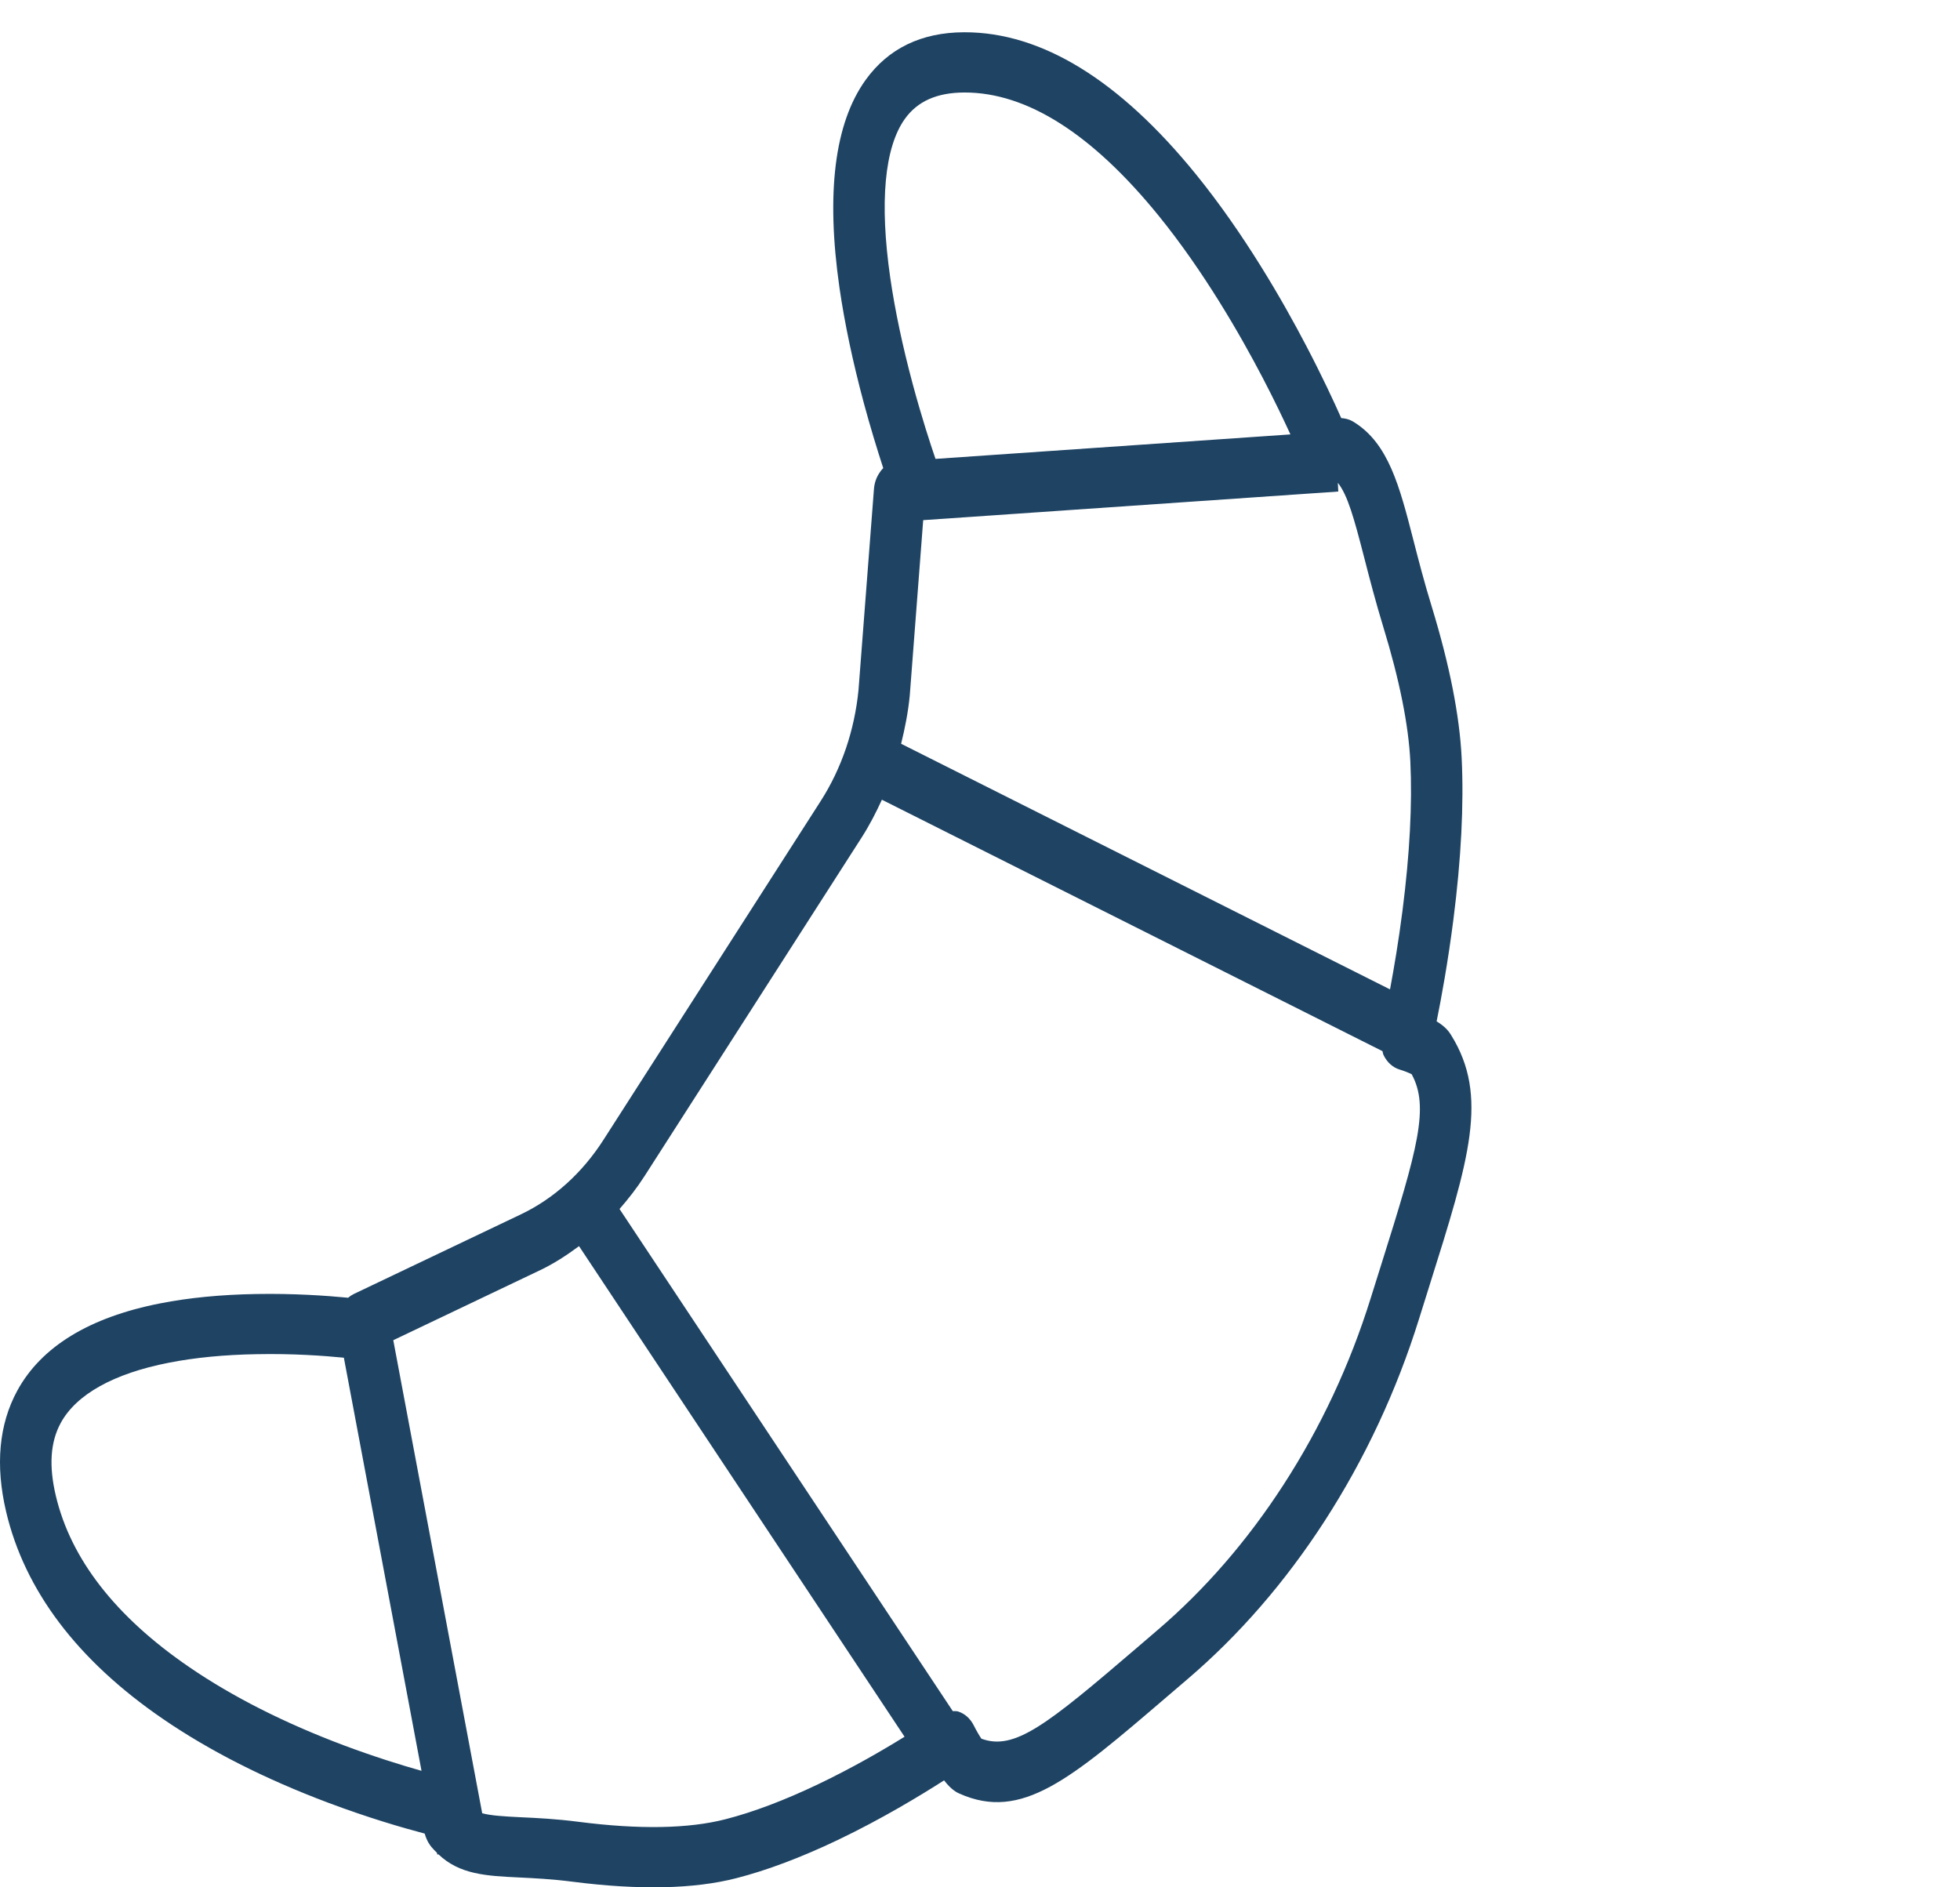 <svg viewBox="0 0 108 104" fill="none" xmlns="http://www.w3.org/2000/svg">
<g clip-path="url(#clip0)">
<path d="M8.975 94.718C11.543 96.479 14.61 98.034 18.09 99.341C20.251 100.154 22.133 100.705 23.401 101.039C23.53 101.479 23.696 101.682 23.78 101.785C23.876 101.903 23.978 101.998 24.077 102.097L24.096 102.197L24.157 102.18C25.324 103.292 26.785 103.371 28.592 103.456C29.447 103.499 30.417 103.544 31.572 103.694C35.217 104.159 38.251 104.096 40.582 103.494C42.27 103.061 44.146 102.353 46.156 101.395C48.604 100.225 50.746 98.923 52.02 98.106C52.436 98.644 52.734 98.777 52.878 98.841C56.295 100.356 58.969 98.066 64.293 93.504L65.445 92.519C68.281 90.097 70.816 87.173 72.98 83.831C75.2 80.397 76.953 76.648 78.188 72.69L78.77 70.831C80.957 63.884 82.053 60.399 79.955 57.032C79.865 56.89 79.687 56.598 79.161 56.282C79.423 54.992 79.787 53.002 80.086 50.664C80.513 47.327 80.666 44.339 80.541 41.777C80.428 39.438 79.872 36.632 78.895 33.438C78.474 32.069 78.159 30.846 77.883 29.77C77.119 26.798 76.514 24.451 74.614 23.265C74.507 23.198 74.298 23.067 73.905 23.039C73.51 22.147 72.862 20.752 71.992 19.087C70.674 16.562 68.547 12.866 65.898 9.604C61.681 4.411 57.395 1.778 53.157 1.778C53.145 1.778 53.13 1.778 53.119 1.778C50.768 1.786 48.943 2.671 47.696 4.407C45.988 6.783 45.505 10.638 46.259 15.87C46.541 17.82 46.992 19.948 47.595 22.197C47.943 23.489 48.338 24.783 48.669 25.795C48.56 25.903 48.495 26.003 48.453 26.067C48.284 26.32 48.182 26.624 48.157 26.943L47.306 38.013C47.09 40.236 46.368 42.355 45.222 44.141L33.249 62.816C32.08 64.64 30.508 66.055 28.708 66.914L19.497 71.304C19.384 71.359 19.279 71.429 19.183 71.512C17.987 71.396 16.169 71.269 14.11 71.306C12.177 71.339 10.401 71.512 8.831 71.821C4.924 72.587 2.274 74.208 0.952 76.633C-0.06 78.492 -0.265 80.736 0.337 83.301C1.363 87.648 4.268 91.492 8.975 94.718ZM75.171 30.729C75.46 31.853 75.79 33.131 76.226 34.561C77.113 37.455 77.614 39.946 77.713 41.965C77.825 44.297 77.68 47.058 77.282 50.169C77.067 51.857 76.81 53.36 76.593 54.52L49.653 40.985C49.866 40.123 50.04 39.245 50.128 38.342L50.131 38.307L50.87 28.662L73.742 27.086L73.718 26.604C74.261 27.287 74.612 28.559 75.171 30.729ZM49.864 6.545C50.56 5.577 51.628 5.103 53.129 5.097C53.139 5.097 53.15 5.097 53.159 5.097C56.591 5.097 60.186 7.383 63.847 11.891C66.325 14.943 68.33 18.431 69.577 20.82C70.221 22.052 70.731 23.124 71.105 23.938L51.548 25.287C51.256 24.436 50.78 22.973 50.301 21.194C49.735 19.09 49.317 17.112 49.056 15.313C48.456 11.15 48.735 8.118 49.864 6.545ZM35.516 64.807L47.489 46.133C47.907 45.48 48.267 44.784 48.594 44.068L76.178 57.924C76.199 57.99 76.201 58.061 76.231 58.125C76.419 58.53 76.742 58.824 77.125 58.938C77.323 58.997 77.614 59.108 77.785 59.193C78.769 60.997 78.131 63.267 76.112 69.678L75.525 71.547C74.388 75.195 72.773 78.652 70.721 81.821C68.724 84.906 66.387 87.6 63.776 89.831L62.622 90.82C57.662 95.069 55.897 96.479 54.076 95.81C53.961 95.64 53.785 95.338 53.66 95.085C53.471 94.704 53.159 94.424 52.793 94.311C52.697 94.281 52.598 94.296 52.5 94.29L34.137 66.621C34.63 66.057 35.098 65.459 35.516 64.807ZM29.778 69.985C30.526 69.628 31.228 69.17 31.905 68.668L49.843 95.702C48.63 96.453 46.963 97.421 45.087 98.317C43.227 99.205 41.508 99.855 39.977 100.248C37.944 100.772 35.22 100.82 31.88 100.39C30.63 100.228 29.563 100.179 28.706 100.139C27.706 100.091 27.042 100.047 26.57 99.918L21.67 73.851L29.778 69.985ZM3.345 78.414C4.203 76.836 6.265 75.686 9.303 75.092C10.731 74.811 12.362 74.651 14.153 74.622C16.113 74.583 17.825 74.705 18.948 74.816L23.227 97.581C22.084 97.258 20.607 96.798 18.953 96.179C15.671 94.946 12.794 93.489 10.407 91.851C6.361 89.077 3.894 85.903 3.073 82.412C2.686 80.77 2.776 79.462 3.345 78.414Z" fill="#1E4363"/>
</g>
<defs>
<clipPath id="clip0">
<rect width="82" height="104" fill="white"/>
</clipPath>
</defs>
</svg>
